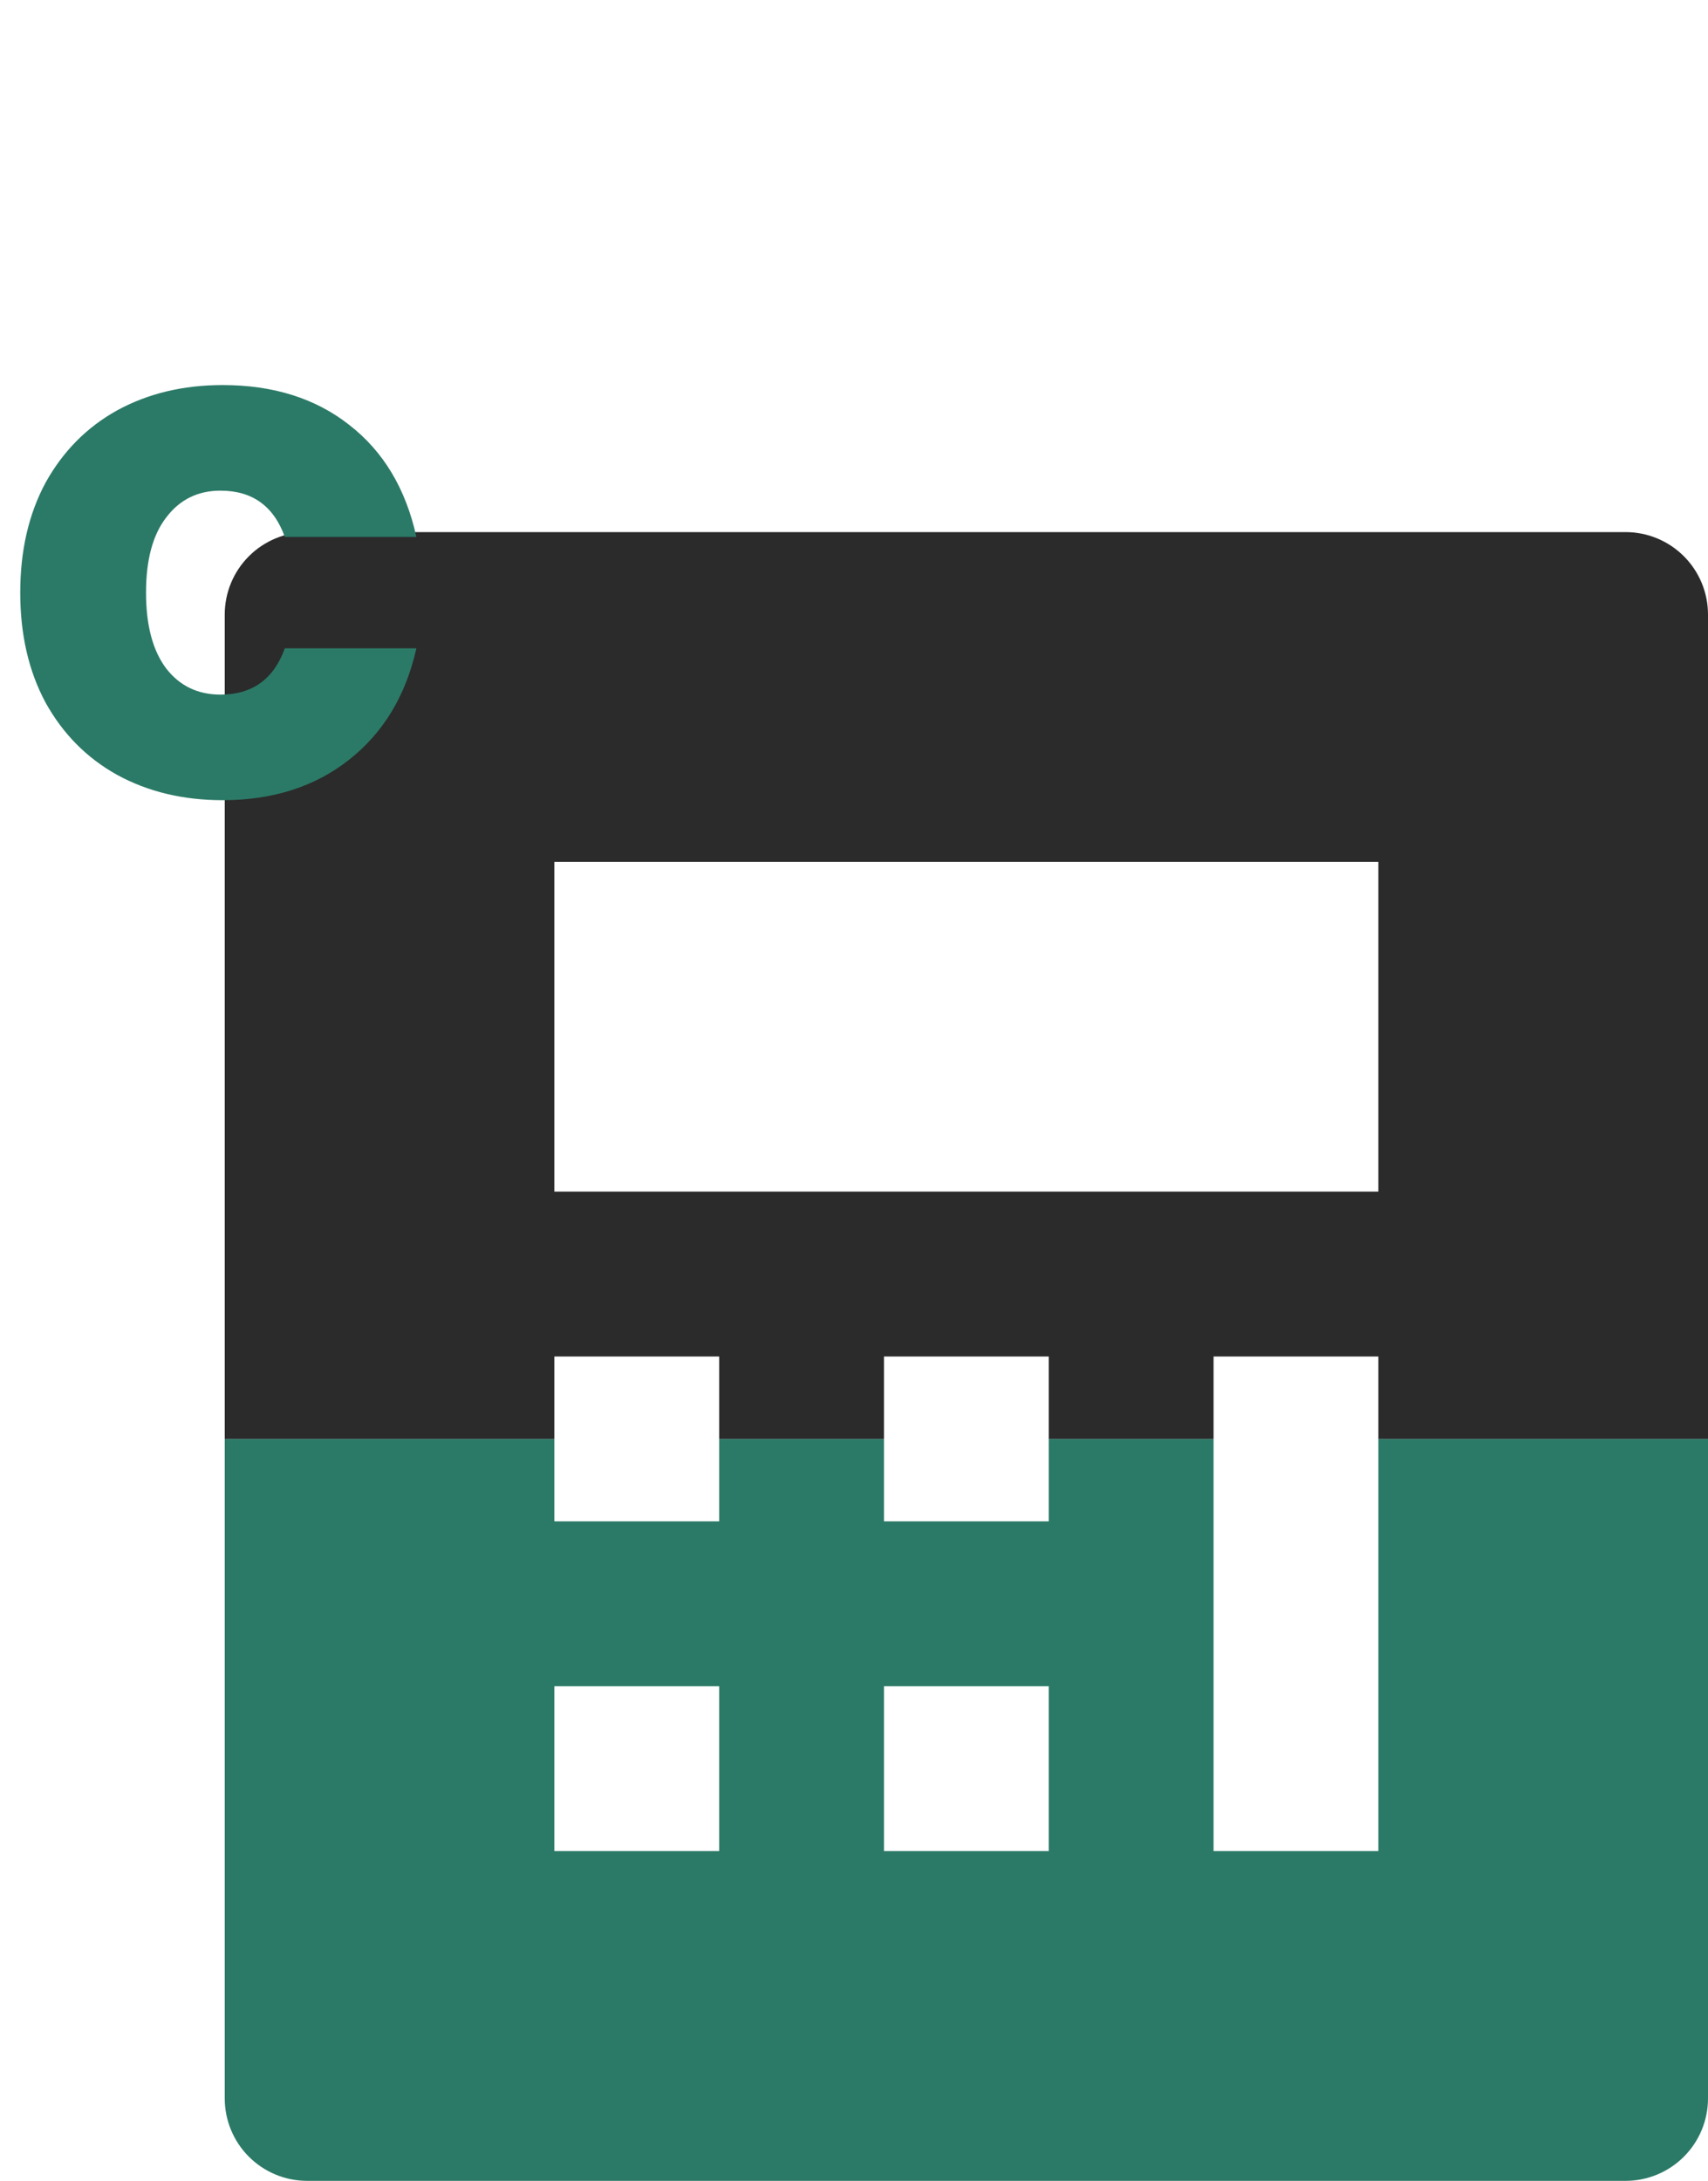 <svg width="228" height="291" viewBox="0 0 228 291" fill="none" xmlns="http://www.w3.org/2000/svg">
<path d="M228 280C228 282.917 226.841 285.715 224.778 287.778C222.715 289.841 219.917 291 217 291H41C38.083 291 35.285 289.841 33.222 287.778C31.159 285.715 30 282.917 30 280V192H74V203H96V192H118V203H140V192H162V247H184V192H228V280ZM74 247H96V225H74V247ZM118 247H140V225H118V247Z" fill="#2B7A67"/>
<path d="M217 71C219.917 71 222.715 72.159 224.778 74.222C226.841 76.285 228 79.083 228 82V192H184V181H162V192H140V181H118V192H96V181H74V192H30V82C30 79.083 31.159 76.285 33.222 74.222C35.285 72.159 38.083 71 41 71H217ZM74 159H184V115H74V159Z" fill="black" fill-opacity="0.83"/>
<path d="M2.702 79.076C2.702 73.48 3.828 68.59 6.08 64.409C8.396 60.227 11.58 57.01 15.633 54.758C19.75 52.507 24.447 51.381 29.722 51.381C36.477 51.381 42.106 53.15 46.609 56.688C51.177 60.227 54.169 65.213 55.584 71.646H38.021C36.541 67.529 33.678 65.47 29.433 65.47C26.409 65.47 23.996 66.66 22.195 69.04C20.394 71.356 19.493 74.702 19.493 79.076C19.493 83.451 20.394 86.829 22.195 89.209C23.996 91.525 26.409 92.683 29.433 92.683C33.678 92.683 36.541 90.624 38.021 86.507H55.584C54.169 92.812 51.177 97.765 46.609 101.368C42.042 104.971 36.413 106.772 29.722 106.772C24.447 106.772 19.75 105.646 15.633 103.394C11.58 101.143 8.396 97.926 6.08 93.745C3.828 89.563 2.702 84.674 2.702 79.076Z" fill="#2B7A67"/>
</svg>
